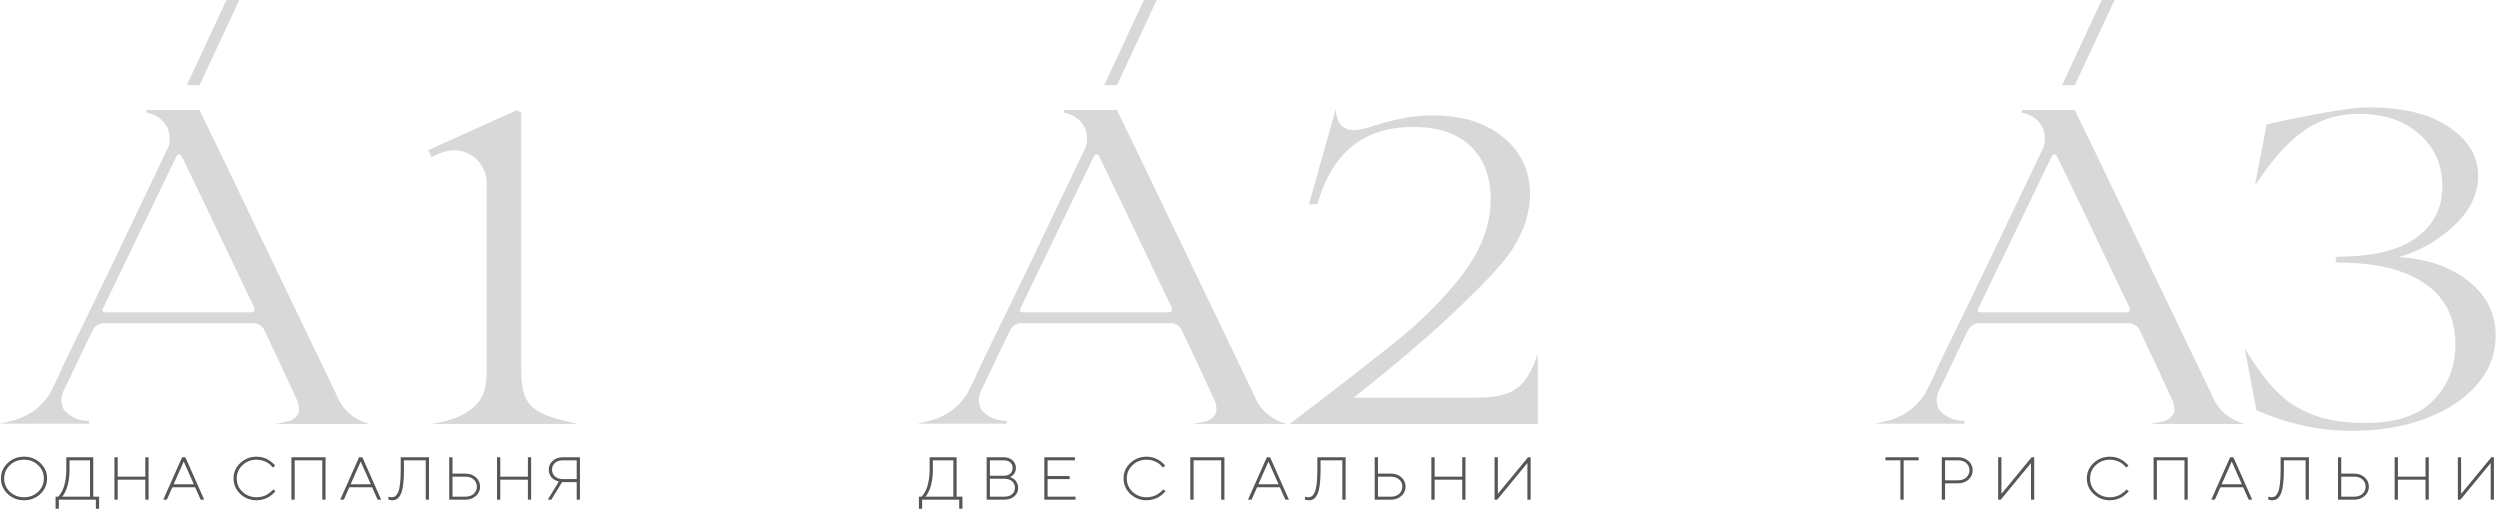 <svg width="457" height="93" viewBox="0 0 457 93" fill="none" xmlns="http://www.w3.org/2000/svg">
<path d="M6.961 89.908C7.664 89.245 8.016 88.43 8.016 87.464C8.016 86.498 7.664 85.686 6.961 85.026C6.261 84.363 5.404 84.031 4.391 84.031C3.377 84.031 2.519 84.363 1.815 85.026C1.115 85.686 0.765 86.498 0.765 87.464C0.765 88.43 1.115 89.245 1.815 89.908C2.519 90.567 3.377 90.897 4.391 90.897C5.404 90.897 6.261 90.567 6.961 89.908ZM7.378 84.642C8.198 85.417 8.608 86.358 8.608 87.464C8.608 88.571 8.198 89.511 7.378 90.286C6.558 91.061 5.563 91.448 4.391 91.448C3.227 91.448 2.233 91.061 1.409 90.286C0.585 89.511 0.173 88.571 0.173 87.464C0.173 86.358 0.585 85.417 1.409 84.642C2.233 83.867 3.227 83.48 4.391 83.48C5.563 83.48 6.558 83.867 7.378 84.642Z" fill="#565656"/>
<path d="M10.158 90.789H10.634C10.672 90.76 10.725 90.71 10.79 90.638C10.86 90.565 10.98 90.394 11.15 90.124C11.32 89.85 11.471 89.546 11.602 89.21C11.734 88.875 11.852 88.412 11.956 87.821C12.065 87.23 12.119 86.594 12.119 85.913V83.588H17.05V90.789H18.117V93H17.525V91.34H10.75V93H10.158V90.789ZM12.71 85.913C12.71 86.576 12.662 87.196 12.566 87.772C12.473 88.349 12.361 88.816 12.229 89.172C12.101 89.526 11.97 89.83 11.835 90.086C11.699 90.338 11.583 90.52 11.486 90.632L11.347 90.789H16.452V84.145H12.71V85.913Z" fill="#565656"/>
<path d="M20.92 91.34V83.588H21.517V87.134H26.564V83.588H27.156V91.34H26.564V87.686H21.517V91.34H20.92Z" fill="#565656"/>
<path d="M35.429 88.518L33.585 84.367L31.746 88.518H35.429ZM35.667 89.07H31.508L30.499 91.34H29.843L33.289 83.588H33.886L37.327 91.34H36.677L35.667 89.07Z" fill="#565656"/>
<path d="M43.924 90.286C43.101 89.511 42.689 88.571 42.689 87.464C42.689 86.358 43.101 85.417 43.924 84.642C44.748 83.867 45.742 83.48 46.906 83.48C47.328 83.48 47.732 83.538 48.119 83.653C48.505 83.765 48.824 83.903 49.076 84.069C49.331 84.231 49.553 84.394 49.743 84.556C49.936 84.718 50.075 84.853 50.16 84.961L50.294 85.14L49.876 85.475C49.853 85.439 49.814 85.386 49.76 85.318C49.71 85.249 49.594 85.132 49.412 84.967C49.23 84.801 49.031 84.657 48.815 84.534C48.602 84.408 48.324 84.293 47.979 84.188C47.635 84.084 47.277 84.031 46.906 84.031C45.893 84.031 45.034 84.363 44.331 85.026C43.63 85.686 43.281 86.498 43.281 87.464C43.281 88.43 43.63 89.245 44.331 89.908C45.034 90.567 45.893 90.897 46.906 90.897C47.285 90.897 47.647 90.848 47.991 90.751C48.335 90.65 48.619 90.529 48.844 90.389C49.072 90.248 49.271 90.108 49.441 89.967C49.611 89.827 49.737 89.71 49.818 89.616L49.934 89.459L50.352 89.789C50.321 89.832 50.273 89.891 50.207 89.967C50.145 90.043 50.004 90.176 49.783 90.367C49.567 90.558 49.335 90.728 49.087 90.875C48.844 91.023 48.523 91.156 48.124 91.275C47.73 91.391 47.324 91.448 46.906 91.448C45.742 91.448 44.748 91.061 43.924 90.286Z" fill="#565656"/>
<path d="M59.507 83.588V91.34H58.915V84.145H53.868V91.34H53.271V83.588H59.507Z" fill="#565656"/>
<path d="M67.781 88.518L65.936 84.367L64.097 88.518H67.781ZM68.018 89.07H63.859L62.85 91.34H62.194L65.64 83.588H66.237L69.677 91.34H69.028L68.018 89.07Z" fill="#565656"/>
<path d="M78.421 83.588V91.34H77.823V84.145H73.844V85.913C73.844 87.034 73.79 87.974 73.681 88.735C73.577 89.491 73.42 90.061 73.211 90.443C73.006 90.821 72.786 91.084 72.55 91.232C72.314 91.376 72.034 91.448 71.709 91.448C71.604 91.448 71.492 91.438 71.372 91.416C71.256 91.394 71.165 91.373 71.1 91.351L70.995 91.319V90.789C71.231 90.861 71.448 90.897 71.645 90.897C71.873 90.897 72.074 90.834 72.248 90.708C72.426 90.582 72.596 90.351 72.759 90.016C72.921 89.681 73.043 89.169 73.124 88.481C73.209 87.788 73.252 86.933 73.252 85.913V83.588H78.421Z" fill="#565656"/>
<path d="M85.087 91.34H82.117V83.588H82.715V86.578H85.087C85.857 86.578 86.495 86.806 87.001 87.264C87.508 87.722 87.761 88.288 87.761 88.962C87.761 89.632 87.508 90.196 87.001 90.654C86.495 91.111 85.857 91.34 85.087 91.34ZM82.715 90.789H85.087C85.706 90.789 86.207 90.618 86.59 90.275C86.976 89.929 87.17 89.491 87.17 88.962C87.17 88.428 86.976 87.99 86.59 87.648C86.207 87.306 85.706 87.134 85.087 87.134H82.715V90.789Z" fill="#565656"/>
<path d="M90.854 91.34V83.588H91.452V87.134H96.499V83.588H97.091V91.34H96.499V87.686H91.452V91.34H90.854Z" fill="#565656"/>
<path d="M102.869 83.588H106.014V91.34H105.422V88.129H102.748L100.787 91.34H100.137L102.156 88.021C102.11 88.014 102.044 87.999 101.959 87.978C101.877 87.953 101.729 87.889 101.512 87.788C101.299 87.684 101.114 87.56 100.955 87.415C100.797 87.271 100.65 87.061 100.514 86.783C100.379 86.505 100.311 86.197 100.311 85.859C100.311 85.217 100.553 84.678 101.036 84.242C101.524 83.806 102.135 83.588 102.869 83.588ZM105.422 84.145H102.869C102.282 84.145 101.808 84.305 101.448 84.626C101.089 84.947 100.909 85.359 100.909 85.864C100.909 86.365 101.089 86.776 101.448 87.097C101.808 87.417 102.282 87.578 102.869 87.578H105.422V84.145Z" fill="#565656"/>
<path d="M36.475 15.559L43.743 0H41.394L34.145 15.559H36.475Z" fill="#D8D8D8"/>
<path fill-rule="evenodd" clip-rule="evenodd" d="M52.746 77.01L50.317 77.501H67.503L66.143 77.018C65.068 76.548 64.107 75.882 63.316 75.059C62.526 74.237 61.922 73.275 61.541 72.231C58.563 66.024 53.722 55.954 49.302 46.758C44.221 36.188 39.696 26.774 39.194 25.713C38.762 24.802 38.335 23.946 37.922 23.117C37.434 22.14 36.966 21.201 36.533 20.258V20.109H26.789V20.61C27.941 20.787 28.99 21.329 29.757 22.145C30.523 22.962 30.96 24 30.991 25.082V25.342C31.001 25.521 31.001 25.701 30.991 25.88C30.947 26.419 30.784 26.943 30.511 27.42L25.949 36.957C23.008 43.155 19.947 49.556 16.886 55.847L15.825 58.018C15.001 59.745 14.156 61.463 13.312 63.178C12.969 63.877 12.626 64.575 12.284 65.273C11.904 66.052 11.525 66.886 11.145 67.72L11.144 67.722L10.804 68.501C10.504 69.188 10.184 69.893 9.803 70.561C9.161 72.114 8.129 73.503 6.793 74.613C5.457 75.723 3.855 76.522 2.121 76.944L0 77.445H16.306V76.944C15.408 76.957 14.519 76.776 13.71 76.415C12.901 76.055 12.194 75.524 11.644 74.866C11.348 74.282 11.204 73.642 11.225 72.997C11.246 72.352 11.431 71.721 11.764 71.155L16.566 61.135C16.624 61.038 16.669 60.94 16.712 60.846C16.743 60.779 16.773 60.714 16.806 60.653C16.834 60.601 16.873 60.532 16.918 60.453C17.003 60.305 17.107 60.124 17.186 59.966C17.377 59.719 17.622 59.513 17.904 59.359C18.187 59.206 18.501 59.109 18.826 59.075H46.476C46.801 59.109 47.115 59.206 47.398 59.359C47.681 59.513 47.925 59.719 48.117 59.966L48.277 60.281C48.577 60.875 48.857 61.45 49.117 62.044C50.617 65.143 52.198 68.557 54.119 72.769C54.571 73.573 54.746 74.487 54.619 75.385C54.455 75.773 54.199 76.121 53.87 76.403C53.548 76.68 53.164 76.887 52.746 77.01ZM46.232 57.035C46.306 56.999 46.368 56.948 46.416 56.886L46.516 56.719C46.551 56.656 46.569 56.586 46.569 56.515C46.569 56.444 46.551 56.374 46.516 56.311C45.644 54.486 44.673 52.46 43.662 50.349C41.403 45.632 38.938 40.484 36.893 36.178L33.171 28.478C33.134 28.4 33.072 28.335 32.993 28.292C32.914 28.248 32.823 28.229 32.731 28.236C32.638 28.233 32.546 28.256 32.468 28.303C32.389 28.349 32.328 28.417 32.291 28.496L18.787 56.459C18.751 56.525 18.733 56.599 18.733 56.672C18.733 56.746 18.751 56.819 18.787 56.886C18.827 56.95 18.885 57.004 18.956 57.04C19.026 57.076 19.106 57.093 19.187 57.09H45.996C46.078 57.089 46.159 57.07 46.232 57.035Z" fill="#D8D8D8"/>
<path d="M78.805 77.501C82.097 76.98 86.042 75.907 87.942 72.808C88.628 71.688 88.972 69.928 88.972 67.527C88.972 56.176 88.972 44.824 88.972 33.473C88.972 29.175 84.586 26.271 80.63 27.949L78.845 28.705L78.304 27.43L94.507 20.13L95.28 20.634V67.527C95.28 70.008 95.58 71.808 96.181 72.928C97.912 76.156 102.392 76.61 105.575 77.501H78.805Z" fill="#D8D8D8"/>
<path d="M258.476 59.654C263.444 55.108 267.022 51.032 269.211 47.427C271.4 43.822 272.495 40.178 272.495 36.494C272.495 32.34 271.274 29.088 268.832 26.736C266.39 24.385 262.896 23.21 258.35 23.21C249.425 23.21 243.598 27.677 240.82 37.317H239.28L244.192 19.878C244.192 19.878 244.009 23.797 247.489 23.797C248.415 23.797 249.762 23.484 251.53 22.857C253.635 22.23 255.403 21.799 256.834 21.564C258.266 21.25 259.95 21.093 261.886 21.093C267.274 21.093 271.568 22.426 274.768 25.091C278.051 27.755 279.693 31.243 279.693 35.553C279.693 38.767 278.641 42.059 276.536 45.429C274.431 48.72 270.577 52.469 266.306 56.597C259.039 63.622 247.428 72.703 247.428 72.703C255.64 72.703 265.199 72.703 269.665 72.703C276.753 72.703 278.965 70.833 281.112 64.709C281.112 68.945 281.112 77.501 281.112 77.501H235.75C235.75 77.501 254.177 63.52 258.476 59.654Z" fill="#D8D8D8"/>
<path d="M204.182 15.559L211.45 6.10352e-05H209.101L201.852 15.559H204.182Z" fill="#D8D8D8"/>
<path fill-rule="evenodd" clip-rule="evenodd" d="M220.453 77.01L218.024 77.501H235.21L233.85 77.019C232.775 76.548 231.814 75.882 231.024 75.059C230.233 74.237 229.629 73.275 229.248 72.231C226.27 66.024 221.429 55.954 217.009 46.758C211.928 36.188 207.403 26.775 206.901 25.713C206.469 24.802 206.042 23.946 205.629 23.117C205.141 22.14 204.673 21.202 204.24 20.258V20.109H194.496V20.61C195.648 20.787 196.697 21.329 197.464 22.146C198.231 22.962 198.667 24 198.698 25.082V25.342C198.708 25.521 198.708 25.701 198.698 25.88C198.654 26.419 198.491 26.943 198.218 27.42L193.656 36.958C190.715 43.155 187.654 49.556 184.593 55.847L183.532 58.018C182.708 59.745 181.863 61.463 181.02 63.178C180.676 63.877 180.333 64.575 179.991 65.273C179.611 66.052 179.232 66.886 178.852 67.72L178.851 67.722L178.511 68.502C178.211 69.188 177.891 69.893 177.51 70.561C176.868 72.114 175.836 73.503 174.5 74.613C173.164 75.723 171.563 76.522 169.828 76.944L167.707 77.445H184.013V76.944C183.115 76.957 182.226 76.776 181.417 76.415C180.608 76.055 179.901 75.524 179.351 74.866C179.055 74.282 178.911 73.642 178.932 72.997C178.953 72.352 179.138 71.721 179.471 71.155L184.273 61.135C184.331 61.038 184.376 60.94 184.419 60.846C184.45 60.779 184.48 60.714 184.513 60.653C184.541 60.601 184.58 60.532 184.625 60.454C184.71 60.305 184.814 60.124 184.893 59.966C185.084 59.719 185.329 59.513 185.611 59.359C185.894 59.206 186.208 59.109 186.534 59.075H214.183C214.508 59.109 214.823 59.206 215.105 59.359C215.388 59.513 215.633 59.719 215.824 59.966L215.984 60.282C216.284 60.875 216.564 61.45 216.824 62.044C218.324 65.143 219.905 68.557 221.826 72.769C222.278 73.573 222.453 74.487 222.326 75.386C222.162 75.773 221.906 76.121 221.577 76.403C221.255 76.68 220.871 76.887 220.453 77.01ZM213.939 57.035C214.013 56.999 214.075 56.948 214.123 56.886L214.223 56.719C214.258 56.656 214.276 56.586 214.276 56.515C214.276 56.444 214.258 56.374 214.223 56.311C213.351 54.486 212.381 52.46 211.369 50.349C209.11 45.632 206.645 40.484 204.6 36.178L200.878 28.478C200.841 28.4 200.779 28.335 200.7 28.292C200.621 28.248 200.53 28.229 200.438 28.236C200.345 28.233 200.253 28.256 200.175 28.303C200.096 28.349 200.035 28.417 199.998 28.496L186.493 56.459C186.458 56.526 186.44 56.599 186.44 56.672C186.44 56.746 186.458 56.819 186.493 56.886C186.534 56.951 186.592 57.004 186.663 57.04C186.733 57.076 186.813 57.093 186.894 57.09H213.703C213.785 57.089 213.866 57.07 213.939 57.035Z" fill="#D8D8D8"/>
<path d="M167.977 90.789H168.453C168.491 90.76 168.544 90.71 168.609 90.638C168.679 90.566 168.799 90.394 168.969 90.124C169.139 89.85 169.29 89.546 169.422 89.21C169.553 88.875 169.671 88.412 169.775 87.821C169.884 87.23 169.938 86.594 169.938 85.913V83.588H174.869V90.789H175.936V93H175.344V91.34H168.569V93H167.977V90.789ZM170.53 85.913C170.53 86.576 170.481 87.196 170.384 87.772C170.292 88.349 170.18 88.816 170.048 89.172C169.92 89.526 169.789 89.83 169.654 90.086C169.518 90.338 169.402 90.52 169.305 90.632L169.166 90.789H174.271V84.145H170.53V85.913Z" fill="#565656"/>
<path d="M184.64 87.189L184.797 87.248C184.867 87.273 184.986 87.34 185.157 87.448C185.327 87.556 185.476 87.677 185.603 87.81C185.735 87.944 185.855 88.135 185.963 88.383C186.071 88.628 186.125 88.895 186.125 89.183C186.125 89.803 185.889 90.319 185.418 90.73C184.946 91.137 184.329 91.34 183.567 91.34H180.359V83.588H183.451C184.124 83.588 184.667 83.772 185.081 84.139C185.499 84.504 185.708 84.967 185.708 85.529C185.708 85.767 185.669 85.987 185.592 86.188C185.518 86.39 185.429 86.551 185.325 86.669C185.224 86.788 185.122 86.889 185.017 86.972C184.913 87.052 184.826 87.106 184.756 87.135L184.64 87.189ZM180.957 90.789H183.567C184.178 90.789 184.658 90.641 185.006 90.346C185.354 90.05 185.528 89.663 185.528 89.183C185.528 88.675 185.356 88.272 185.012 87.972C184.667 87.67 184.186 87.518 183.567 87.518H180.957V90.789ZM183.451 84.145H180.957V86.967H183.451C183.981 86.967 184.389 86.841 184.675 86.588C184.965 86.333 185.11 85.979 185.11 85.529C185.11 85.107 184.963 84.772 184.669 84.523C184.379 84.271 183.973 84.145 183.451 84.145Z" fill="#565656"/>
<path d="M191.5 90.789H196.605V91.34H190.902V83.588H196.489V84.145H191.5V87.021H195.537V87.578H191.5V90.789Z" fill="#565656"/>
<path d="M206.623 90.286C205.799 89.511 205.387 88.571 205.387 87.464C205.387 86.358 205.799 85.417 206.623 84.642C207.446 83.867 208.44 83.48 209.604 83.48C210.026 83.48 210.43 83.538 210.817 83.653C211.204 83.765 211.523 83.903 211.774 84.069C212.029 84.231 212.252 84.394 212.441 84.556C212.634 84.718 212.774 84.853 212.859 84.961L212.992 85.14L212.575 85.475C212.551 85.439 212.513 85.386 212.459 85.318C212.408 85.25 212.292 85.132 212.11 84.967C211.929 84.801 211.73 84.657 211.513 84.534C211.3 84.408 211.022 84.293 210.678 84.188C210.333 84.084 209.976 84.031 209.604 84.031C208.591 84.031 207.733 84.363 207.029 85.026C206.329 85.686 205.979 86.498 205.979 87.464C205.979 88.43 206.329 89.245 207.029 89.908C207.733 90.567 208.591 90.897 209.604 90.897C209.983 90.897 210.345 90.848 210.689 90.751C211.033 90.65 211.318 90.529 211.542 90.389C211.77 90.248 211.969 90.108 212.139 89.967C212.31 89.827 212.435 89.71 212.517 89.616L212.633 89.459L213.05 89.789C213.019 89.832 212.971 89.891 212.905 89.967C212.843 90.043 212.702 90.176 212.482 90.367C212.265 90.558 212.033 90.728 211.786 90.875C211.542 91.023 211.221 91.156 210.823 91.275C210.428 91.391 210.022 91.448 209.604 91.448C208.44 91.448 207.446 91.061 206.623 90.286Z" fill="#565656"/>
<path d="M223.825 83.588V91.34H223.234V84.145H218.187V91.34H217.589V83.588H223.825Z" fill="#565656"/>
<path d="M233.719 88.518L231.874 84.367L230.035 88.518H233.719ZM233.957 89.07H229.797L228.788 91.34H228.132L231.578 83.588H232.176L235.616 91.34H234.966L233.957 89.07Z" fill="#565656"/>
<path d="M245.979 83.588V91.34H245.382V84.145H241.402V85.913C241.402 87.034 241.348 87.974 241.24 88.735C241.135 89.492 240.979 90.061 240.77 90.443C240.565 90.821 240.344 91.085 240.108 91.232C239.873 91.376 239.592 91.448 239.267 91.448C239.163 91.448 239.051 91.438 238.931 91.416C238.815 91.394 238.724 91.373 238.658 91.351L238.554 91.319V90.789C238.79 90.861 239.006 90.897 239.203 90.897C239.432 90.897 239.633 90.834 239.807 90.708C239.985 90.582 240.155 90.351 240.317 90.016C240.48 89.681 240.602 89.169 240.683 88.481C240.768 87.789 240.81 86.933 240.81 85.913V83.588H245.979Z" fill="#565656"/>
<path d="M254.266 91.34H251.296V83.588H251.893V86.578H254.266C255.035 86.578 255.673 86.806 256.18 87.264C256.687 87.722 256.94 88.288 256.94 88.962C256.94 89.632 256.687 90.196 256.18 90.654C255.673 91.112 255.035 91.34 254.266 91.34ZM251.893 90.789H254.266C254.884 90.789 255.385 90.618 255.768 90.275C256.155 89.929 256.348 89.492 256.348 88.962C256.348 88.428 256.155 87.99 255.768 87.648C255.385 87.306 254.884 87.135 254.266 87.135H251.893V90.789Z" fill="#565656"/>
<path d="M261.653 91.34V83.588H262.251V87.135H267.297V83.588H267.889V91.34H267.297V87.686H262.251V91.34H261.653Z" fill="#565656"/>
<path d="M279.801 91.34H279.21V84.642L273.681 91.34H273.206V83.588H273.803V90.286L279.326 83.588H279.801V91.34Z" fill="#565656"/>
<path d="M344.663 83.588H350.719V84.145H347.987V91.34H347.395V84.145H344.663V83.588Z" fill="#565656"/>
<path d="M354.962 83.588H357.932C358.702 83.588 359.34 83.817 359.847 84.275C360.353 84.732 360.607 85.298 360.607 85.972C360.607 86.642 360.353 87.207 359.847 87.664C359.34 88.122 358.702 88.351 357.932 88.351H355.56V91.34H354.962V83.588ZM357.932 84.145H355.56V87.799H357.932C358.551 87.799 359.052 87.628 359.435 87.286C359.821 86.94 360.015 86.502 360.015 85.972C360.015 85.439 359.821 85.001 359.435 84.659C359.052 84.316 358.551 84.145 357.932 84.145Z" fill="#565656"/>
<path d="M371.857 91.34H371.266V84.642L365.737 91.34H365.262V83.588H365.859V90.286L371.382 83.588H371.857V91.34Z" fill="#565656"/>
<path d="M382.711 90.286C381.887 89.511 381.475 88.571 381.475 87.464C381.475 86.358 381.887 85.417 382.711 84.642C383.534 83.867 384.528 83.48 385.692 83.48C386.114 83.48 386.518 83.538 386.905 83.653C387.292 83.765 387.611 83.903 387.862 84.069C388.117 84.231 388.34 84.394 388.529 84.556C388.723 84.718 388.862 84.853 388.947 84.961L389.08 85.14L388.663 85.475C388.639 85.439 388.601 85.386 388.547 85.318C388.496 85.25 388.38 85.132 388.198 84.967C388.017 84.801 387.818 84.657 387.601 84.534C387.388 84.408 387.11 84.293 386.766 84.188C386.421 84.084 386.064 84.031 385.692 84.031C384.679 84.031 383.821 84.363 383.117 85.026C382.417 85.686 382.067 86.498 382.067 87.464C382.067 88.43 382.417 89.245 383.117 89.908C383.821 90.567 384.679 90.897 385.692 90.897C386.071 90.897 386.433 90.848 386.777 90.751C387.121 90.65 387.406 90.529 387.63 90.389C387.858 90.248 388.057 90.108 388.227 89.967C388.398 89.827 388.523 89.71 388.605 89.616L388.721 89.459L389.138 89.789C389.107 89.832 389.059 89.891 388.993 89.967C388.931 90.043 388.79 90.176 388.57 90.367C388.353 90.558 388.121 90.728 387.874 90.875C387.63 91.023 387.309 91.156 386.911 91.275C386.516 91.391 386.11 91.448 385.692 91.448C384.528 91.448 383.534 91.061 382.711 90.286Z" fill="#565656"/>
<path d="M399.913 83.588V91.34H399.322V84.145H394.275V91.34H393.677V83.588H399.913Z" fill="#565656"/>
<path d="M409.807 88.518L407.962 84.367L406.123 88.518H409.807ZM410.045 89.07H405.885L404.876 91.34H404.22L407.666 83.588H408.264L411.704 91.34H411.054L410.045 89.07Z" fill="#565656"/>
<path d="M422.067 83.588V91.34H421.47V84.145H417.49V85.913C417.49 87.034 417.436 87.974 417.328 88.735C417.223 89.492 417.067 90.061 416.858 90.443C416.653 90.821 416.432 91.085 416.197 91.232C415.961 91.376 415.68 91.448 415.355 91.448C415.251 91.448 415.139 91.438 415.019 91.416C414.903 91.394 414.812 91.373 414.746 91.351L414.642 91.319V90.789C414.878 90.861 415.094 90.897 415.292 90.897C415.52 90.897 415.721 90.834 415.895 90.708C416.073 90.582 416.243 90.351 416.405 90.016C416.568 89.681 416.69 89.169 416.771 88.481C416.856 87.789 416.898 86.933 416.898 85.913V83.588H422.067Z" fill="#565656"/>
<path d="M430.354 91.34H427.384V83.588H427.981V86.578H430.354C431.123 86.578 431.761 86.806 432.268 87.264C432.775 87.722 433.028 88.288 433.028 88.962C433.028 89.632 432.775 90.196 432.268 90.654C431.761 91.112 431.123 91.34 430.354 91.34ZM427.981 90.789H430.354C430.972 90.789 431.473 90.618 431.856 90.275C432.243 89.929 432.436 89.492 432.436 88.962C432.436 88.428 432.243 87.99 431.856 87.648C431.473 87.306 430.972 87.135 430.354 87.135H427.981V90.789Z" fill="#565656"/>
<path d="M437.741 91.34V83.588H438.339V87.135H443.386V83.588H443.977V91.34H443.386V87.686H438.339V91.34H437.741Z" fill="#565656"/>
<path d="M455.889 91.34H455.298V84.642L449.769 91.34H449.294V83.588H449.891V90.286L455.414 83.588H455.889V91.34Z" fill="#565656"/>
<path d="M438.492 47.003C443.724 47.307 447.965 48.767 451.216 51.383C454.545 53.999 456.21 57.315 456.21 61.33C456.21 64.676 455.061 67.687 452.762 70.364C450.463 72.98 447.291 75.048 443.248 76.569C439.284 78.029 434.884 78.759 430.048 78.759C423.799 78.759 418.115 77.451 412.468 74.985L410.308 63.611C410.308 63.611 414.63 71.387 419.465 74.197C423.9 76.774 427.749 77.299 432.427 77.299C438.056 77.299 442.178 75.93 444.794 73.193C447.49 70.455 448.837 67.048 448.837 62.972C448.837 58.045 446.974 54.334 443.248 51.84C439.601 49.284 434.329 48.007 427.432 48.007C427.115 48.007 426.957 47.824 426.957 47.459C426.957 47.094 427.115 46.912 427.432 46.912C433.775 46.912 438.531 45.756 441.702 43.444C444.873 41.133 446.459 37.999 446.459 34.045C446.459 30.091 445.032 26.897 442.178 24.464C439.403 22.03 435.756 20.813 431.238 20.813C421.861 20.813 416.883 27.089 412.211 33.863L414.351 22.73C414.351 22.73 427.883 19.627 432.902 19.627C439.324 19.627 444.279 20.844 447.767 23.277C451.255 25.65 453 28.6 453 32.129C453 35.475 451.533 38.517 448.6 41.254C445.666 43.992 442.297 45.908 438.492 47.003Z" fill="#D8D8D8"/>
<path d="M379.28 15.559L386.548 6.10352e-05H384.198L376.95 15.559H379.28Z" fill="#D8D8D8"/>
<path fill-rule="evenodd" clip-rule="evenodd" d="M395.55 77.01L393.122 77.501H410.308L408.947 77.019C407.873 76.548 406.912 75.882 406.121 75.059C405.331 74.237 404.727 73.275 404.346 72.231C401.367 66.024 396.527 55.954 392.107 46.758C387.026 36.188 382.501 26.775 381.998 25.713C381.567 24.802 381.14 23.946 380.726 23.117C380.239 22.14 379.77 21.202 379.337 20.258V20.109H369.594V20.61C370.745 20.787 371.795 21.329 372.561 22.146C373.328 22.962 373.764 24 373.795 25.082V25.342C373.805 25.521 373.805 25.701 373.795 25.88C373.752 26.419 373.589 26.943 373.315 27.42L368.754 36.958C365.813 43.155 362.752 49.556 359.69 55.847L358.63 58.018C357.806 59.745 356.961 61.463 356.117 63.178C355.774 63.877 355.43 64.575 355.089 65.273C354.709 66.052 354.329 66.886 353.95 67.72L353.949 67.722L353.608 68.502C353.308 69.188 352.988 69.893 352.608 70.561C351.965 72.114 350.933 73.503 349.597 74.613C348.262 75.723 346.66 76.522 344.925 76.944L342.805 77.445H359.11V76.944C358.213 76.957 357.324 76.776 356.515 76.415C355.706 76.055 354.998 75.524 354.449 74.866C354.153 74.282 354.009 73.642 354.03 72.997C354.051 72.352 354.235 71.721 354.569 71.155L359.37 61.135C359.429 61.038 359.474 60.94 359.517 60.846C359.547 60.779 359.577 60.714 359.61 60.653C359.638 60.601 359.678 60.532 359.723 60.454C359.808 60.305 359.912 60.124 359.991 59.966C360.182 59.719 360.426 59.513 360.709 59.359C360.992 59.206 361.306 59.109 361.631 59.075H389.281C389.606 59.109 389.92 59.206 390.203 59.359C390.485 59.513 390.73 59.719 390.921 59.966L391.081 60.282C391.381 60.875 391.661 61.45 391.922 62.044C393.422 65.143 395.003 68.557 396.923 72.769C397.376 73.573 397.55 74.487 397.423 75.386C397.26 75.773 397.003 76.121 396.674 76.403C396.352 76.68 395.969 76.887 395.55 77.01ZM389.037 57.035C389.11 56.999 389.173 56.948 389.221 56.886L389.321 56.719C389.356 56.656 389.374 56.586 389.374 56.515C389.374 56.444 389.356 56.374 389.321 56.311C388.448 54.486 387.478 52.46 386.467 50.349C384.208 45.632 381.743 40.484 379.697 36.178L375.976 28.478C375.939 28.4 375.877 28.335 375.798 28.292C375.719 28.248 375.627 28.229 375.536 28.236C375.443 28.233 375.351 28.256 375.272 28.303C375.194 28.349 375.132 28.417 375.096 28.496L361.591 56.459C361.556 56.526 361.538 56.599 361.538 56.672C361.538 56.746 361.556 56.819 361.591 56.886C361.631 56.951 361.69 57.004 361.76 57.04C361.831 57.076 361.911 57.093 361.991 57.09H388.801C388.883 57.089 388.964 57.07 389.037 57.035Z" fill="#D8D8D8"/>
</svg>
